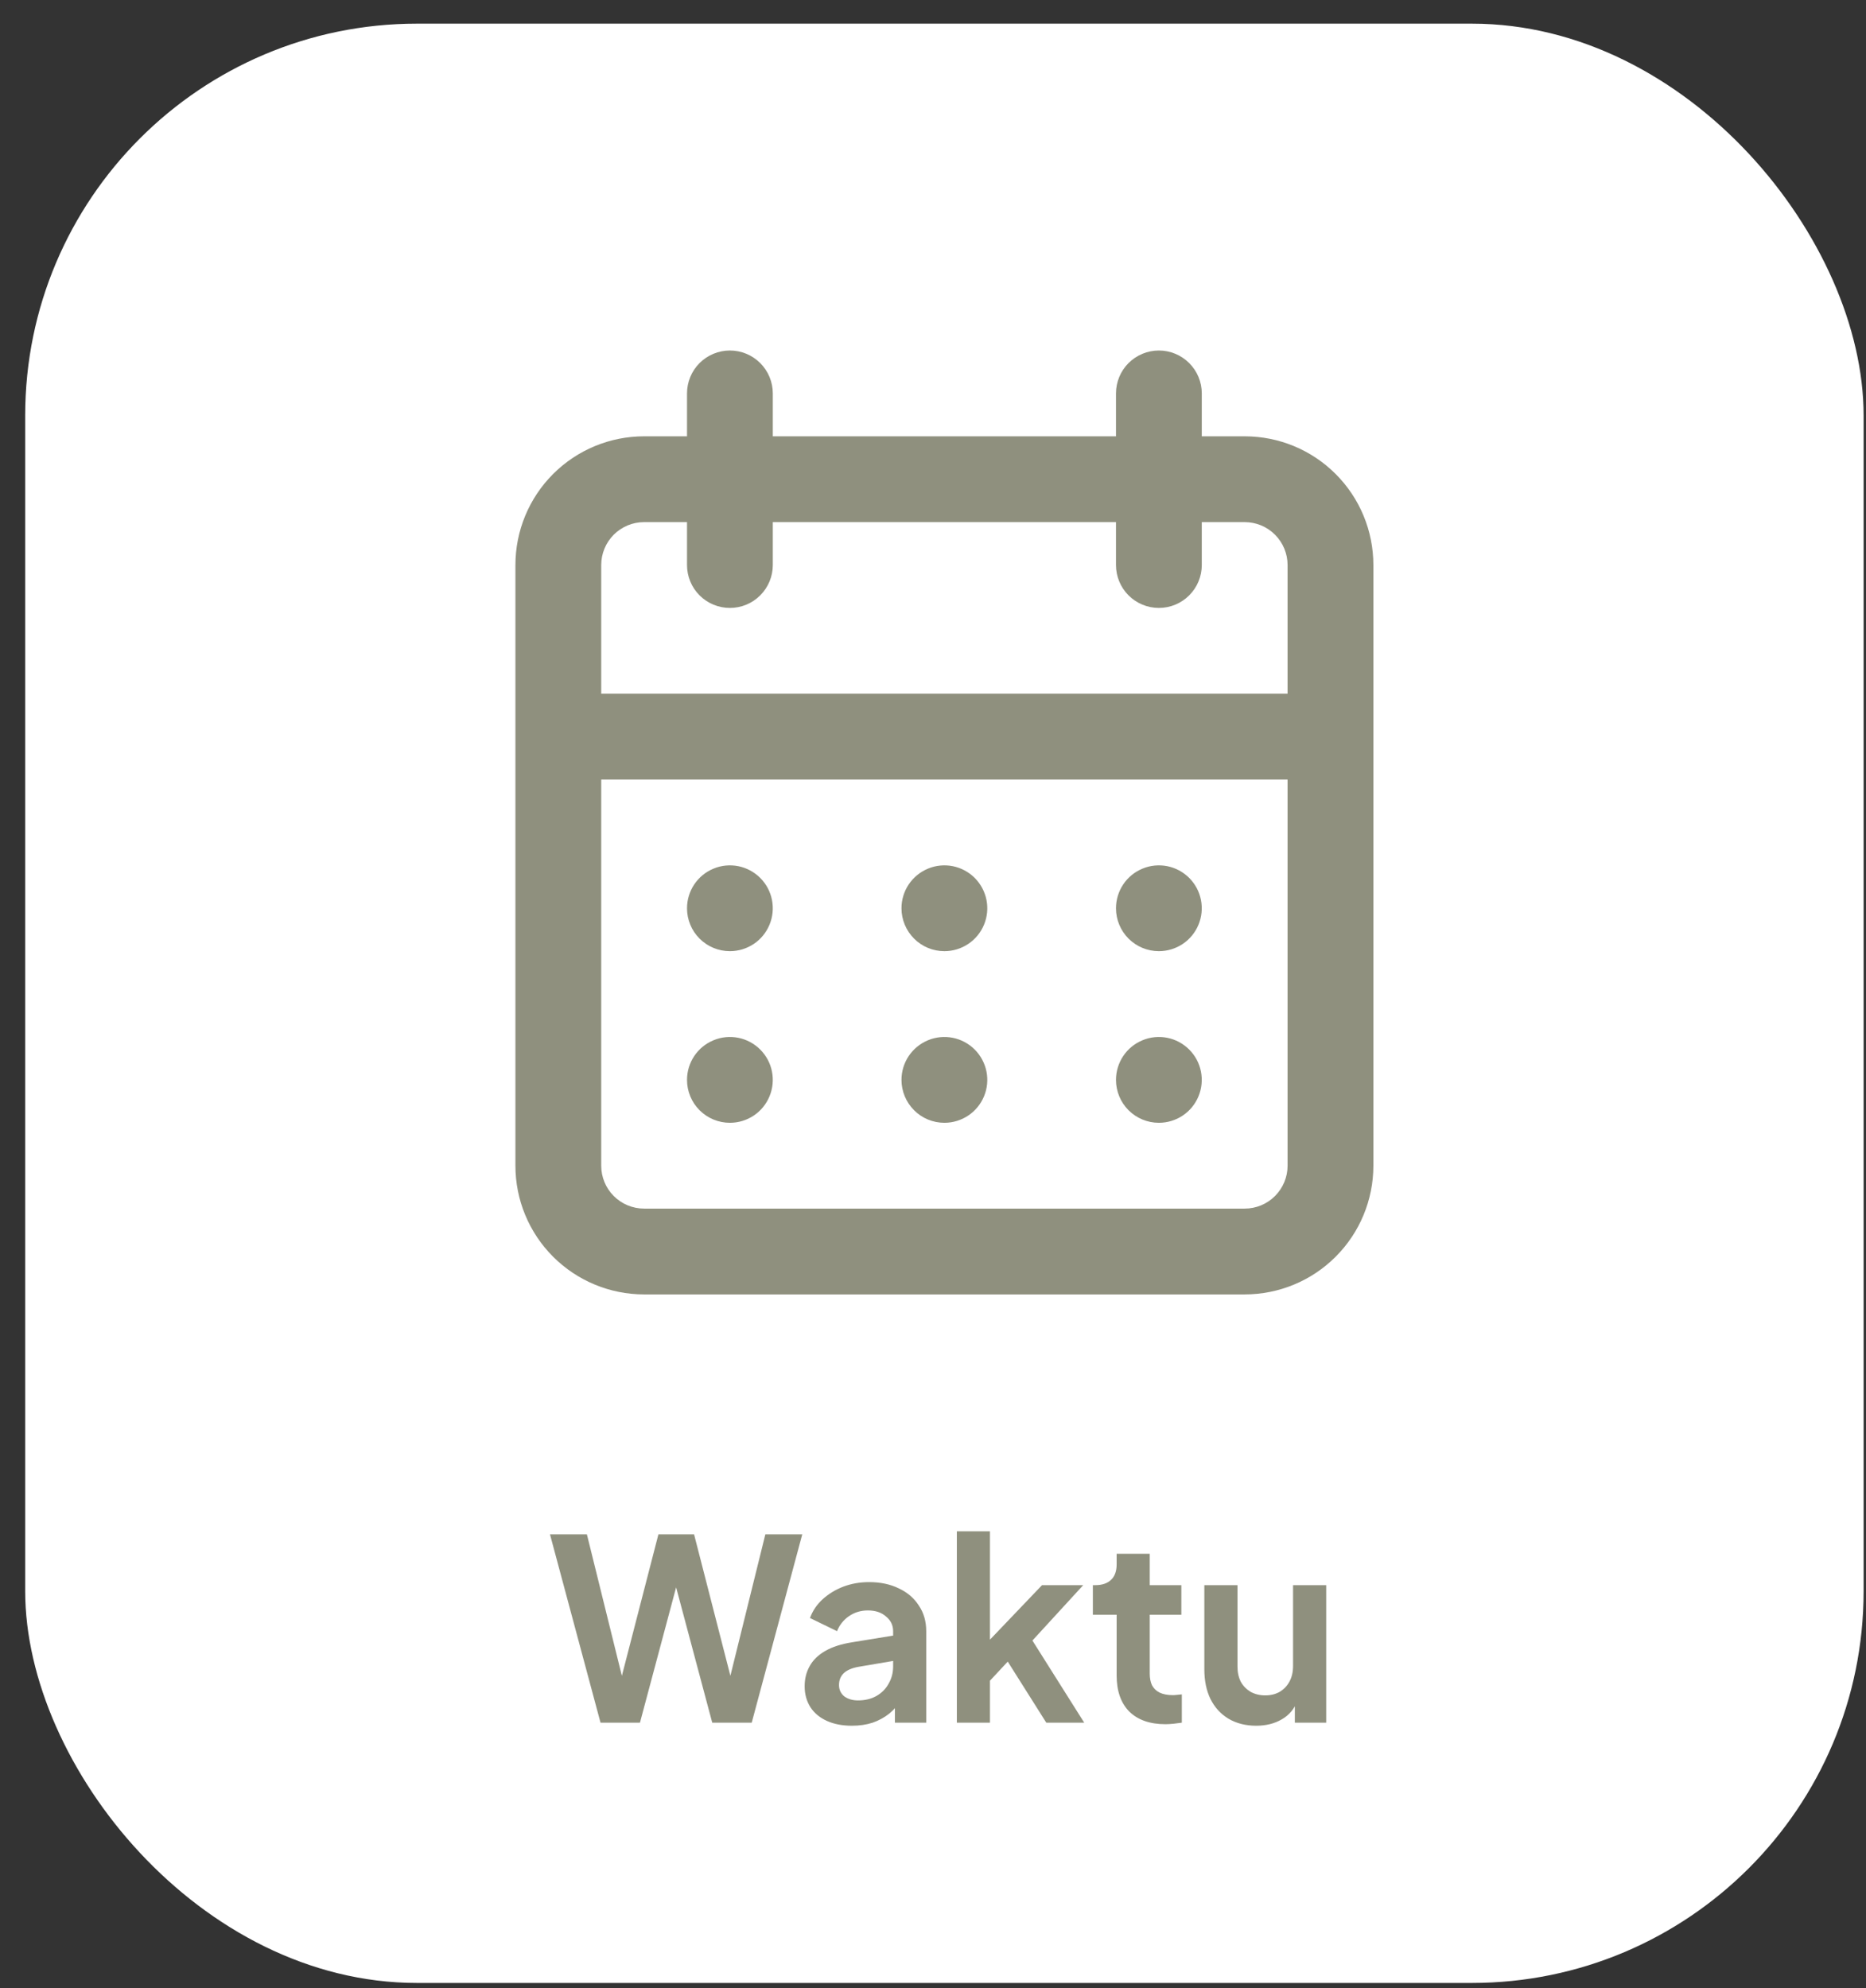 <svg width="46" height="49" viewBox="0 0 46 49" fill="none" xmlns="http://www.w3.org/2000/svg">
<rect x="0" y="0" width="46" height="49" fill="#333333" stroke="none"/>
<rect x="0.621" y="0.583" width="45.32" height="48.292" rx="9.658" fill="white"/>
<path d="M23.281 27.674C23.49 27.674 23.694 27.612 23.868 27.496C24.042 27.38 24.178 27.215 24.258 27.021C24.338 26.828 24.359 26.615 24.318 26.41C24.277 26.205 24.176 26.017 24.029 25.869C23.881 25.721 23.692 25.62 23.487 25.579C23.282 25.539 23.069 25.559 22.876 25.64C22.683 25.72 22.518 25.855 22.401 26.029C22.285 26.203 22.223 26.407 22.223 26.617C22.223 26.897 22.335 27.166 22.533 27.364C22.731 27.563 23 27.674 23.281 27.674ZM28.568 27.674C28.777 27.674 28.982 27.612 29.156 27.496C29.33 27.38 29.465 27.215 29.545 27.021C29.625 26.828 29.646 26.615 29.605 26.41C29.565 26.205 29.464 26.017 29.316 25.869C29.168 25.721 28.98 25.62 28.775 25.579C28.569 25.539 28.357 25.559 28.164 25.64C27.97 25.72 27.805 25.855 27.689 26.029C27.573 26.203 27.511 26.407 27.511 26.617C27.511 26.897 27.622 27.166 27.82 27.364C28.019 27.563 28.288 27.674 28.568 27.674ZM28.568 23.444C28.777 23.444 28.982 23.382 29.156 23.266C29.33 23.15 29.465 22.985 29.545 22.791C29.625 22.598 29.646 22.385 29.605 22.18C29.565 21.975 29.464 21.787 29.316 21.639C29.168 21.491 28.98 21.39 28.775 21.349C28.569 21.309 28.357 21.329 28.164 21.41C27.97 21.49 27.805 21.625 27.689 21.799C27.573 21.973 27.511 22.177 27.511 22.387C27.511 22.667 27.622 22.936 27.82 23.134C28.019 23.333 28.288 23.444 28.568 23.444ZM23.281 23.444C23.49 23.444 23.694 23.382 23.868 23.266C24.042 23.15 24.178 22.985 24.258 22.791C24.338 22.598 24.359 22.385 24.318 22.18C24.277 21.975 24.176 21.787 24.029 21.639C23.881 21.491 23.692 21.39 23.487 21.349C23.282 21.309 23.069 21.329 22.876 21.41C22.683 21.49 22.518 21.625 22.401 21.799C22.285 21.973 22.223 22.177 22.223 22.387C22.223 22.667 22.335 22.936 22.533 23.134C22.731 23.333 23 23.444 23.281 23.444ZM30.683 10.754H29.626V9.697C29.626 9.416 29.514 9.147 29.316 8.949C29.118 8.751 28.849 8.639 28.568 8.639C28.288 8.639 28.019 8.751 27.82 8.949C27.622 9.147 27.511 9.416 27.511 9.697V10.754H19.051V9.697C19.051 9.416 18.939 9.147 18.741 8.949C18.543 8.751 18.274 8.639 17.993 8.639C17.713 8.639 17.444 8.751 17.245 8.949C17.047 9.147 16.936 9.416 16.936 9.697V10.754H15.878C15.037 10.754 14.23 11.088 13.635 11.683C13.04 12.278 12.706 13.085 12.706 13.927V28.732C12.706 29.573 13.04 30.38 13.635 30.975C14.23 31.57 15.037 31.904 15.878 31.904H30.683C31.525 31.904 32.332 31.57 32.926 30.975C33.522 30.38 33.856 29.573 33.856 28.732V13.927C33.856 13.085 33.522 12.278 32.926 11.683C32.332 11.088 31.525 10.754 30.683 10.754ZM31.741 28.732C31.741 29.012 31.629 29.281 31.431 29.479C31.233 29.678 30.964 29.789 30.683 29.789H15.878C15.598 29.789 15.329 29.678 15.13 29.479C14.932 29.281 14.821 29.012 14.821 28.732V19.214H31.741V28.732ZM31.741 17.099H14.821V13.927C14.821 13.646 14.932 13.377 15.13 13.179C15.329 12.98 15.598 12.869 15.878 12.869H16.936V13.927C16.936 14.207 17.047 14.476 17.245 14.674C17.444 14.873 17.713 14.984 17.993 14.984C18.274 14.984 18.543 14.873 18.741 14.674C18.939 14.476 19.051 14.207 19.051 13.927V12.869H27.511V13.927C27.511 14.207 27.622 14.476 27.82 14.674C28.019 14.873 28.288 14.984 28.568 14.984C28.849 14.984 29.118 14.873 29.316 14.674C29.514 14.476 29.626 14.207 29.626 13.927V12.869H30.683C30.964 12.869 31.233 12.98 31.431 13.179C31.629 13.377 31.741 13.646 31.741 13.927V17.099ZM17.993 23.444C18.202 23.444 18.407 23.382 18.581 23.266C18.755 23.15 18.89 22.985 18.97 22.791C19.05 22.598 19.071 22.385 19.03 22.18C18.99 21.975 18.889 21.787 18.741 21.639C18.593 21.491 18.405 21.39 18.2 21.349C17.994 21.309 17.782 21.329 17.589 21.41C17.395 21.49 17.23 21.625 17.114 21.799C16.998 21.973 16.936 22.177 16.936 22.387C16.936 22.667 17.047 22.936 17.245 23.134C17.444 23.333 17.713 23.444 17.993 23.444ZM17.993 27.674C18.202 27.674 18.407 27.612 18.581 27.496C18.755 27.38 18.89 27.215 18.97 27.021C19.05 26.828 19.071 26.615 19.03 26.41C18.99 26.205 18.889 26.017 18.741 25.869C18.593 25.721 18.405 25.62 18.2 25.579C17.994 25.539 17.782 25.559 17.589 25.64C17.395 25.72 17.23 25.855 17.114 26.029C16.998 26.203 16.936 26.407 16.936 26.617C16.936 26.897 17.047 27.166 17.245 27.364C17.444 27.563 17.713 27.674 17.993 27.674Z" fill="#8F907E"/>
<path d="M14.804 42.46L13.558 37.818H14.468L15.446 41.774H15.209L16.231 37.818H17.11L18.126 41.774H17.889L18.867 37.818H19.777L18.531 42.46H17.558L16.53 38.609H16.805L15.776 42.46H14.804ZM21.001 42.535C20.764 42.535 20.559 42.495 20.384 42.416C20.21 42.337 20.075 42.225 19.979 42.08C19.884 41.93 19.836 41.758 19.836 41.562C19.836 41.376 19.878 41.209 19.961 41.064C20.044 40.914 20.172 40.79 20.347 40.69C20.521 40.59 20.742 40.52 21.007 40.478L22.117 40.297V40.921L21.163 41.083C21.001 41.112 20.881 41.164 20.802 41.238C20.723 41.313 20.683 41.411 20.683 41.531C20.683 41.648 20.727 41.741 20.814 41.812C20.906 41.878 21.018 41.911 21.151 41.911C21.321 41.911 21.471 41.876 21.599 41.805C21.732 41.731 21.834 41.629 21.905 41.5C21.98 41.371 22.017 41.23 22.017 41.076V40.204C22.017 40.059 21.959 39.938 21.842 39.843C21.73 39.743 21.581 39.693 21.394 39.693C21.219 39.693 21.064 39.741 20.926 39.836C20.794 39.928 20.696 40.05 20.634 40.204L19.967 39.88C20.033 39.701 20.137 39.548 20.278 39.419C20.424 39.286 20.594 39.182 20.789 39.107C20.985 39.033 21.196 38.995 21.425 38.995C21.703 38.995 21.948 39.047 22.16 39.151C22.372 39.251 22.536 39.392 22.652 39.575C22.773 39.753 22.833 39.963 22.833 40.204V42.46H22.061V41.88L22.235 41.868C22.148 42.013 22.044 42.136 21.923 42.235C21.803 42.331 21.666 42.406 21.512 42.46C21.358 42.51 21.188 42.535 21.001 42.535ZM23.588 42.46V37.743H24.404V40.833L24.092 40.74L25.688 39.07H26.703L25.451 40.435L26.728 42.46H25.793L24.684 40.703L25.17 40.603L24.148 41.7L24.404 41.201V42.46H23.588ZM28.729 42.497C28.347 42.497 28.05 42.393 27.838 42.185C27.63 41.974 27.527 41.677 27.527 41.294V39.799H26.941V39.07H27.003C27.169 39.07 27.298 39.026 27.39 38.939C27.481 38.852 27.527 38.725 27.527 38.559V38.297H28.343V39.07H29.122V39.799H28.343V41.251C28.343 41.363 28.362 41.459 28.399 41.538C28.441 41.616 28.503 41.677 28.586 41.718C28.673 41.76 28.783 41.781 28.916 41.781C28.945 41.781 28.978 41.778 29.016 41.774C29.057 41.77 29.097 41.766 29.134 41.762V42.46C29.076 42.468 29.01 42.476 28.935 42.485C28.86 42.493 28.791 42.497 28.729 42.497ZM30.967 42.535C30.705 42.535 30.477 42.476 30.281 42.36C30.09 42.244 29.943 42.082 29.839 41.874C29.739 41.666 29.689 41.423 29.689 41.145V39.07H30.506V41.076C30.506 41.218 30.533 41.342 30.587 41.45C30.645 41.554 30.726 41.637 30.83 41.7C30.938 41.758 31.058 41.787 31.191 41.787C31.324 41.787 31.442 41.758 31.546 41.7C31.65 41.637 31.731 41.552 31.789 41.444C31.847 41.336 31.876 41.207 31.876 41.058V39.07H32.693V42.46H31.92V41.793L31.989 41.911C31.91 42.119 31.779 42.275 31.596 42.379C31.417 42.483 31.208 42.535 30.967 42.535Z" fill="#8F907E"/>
</svg>
